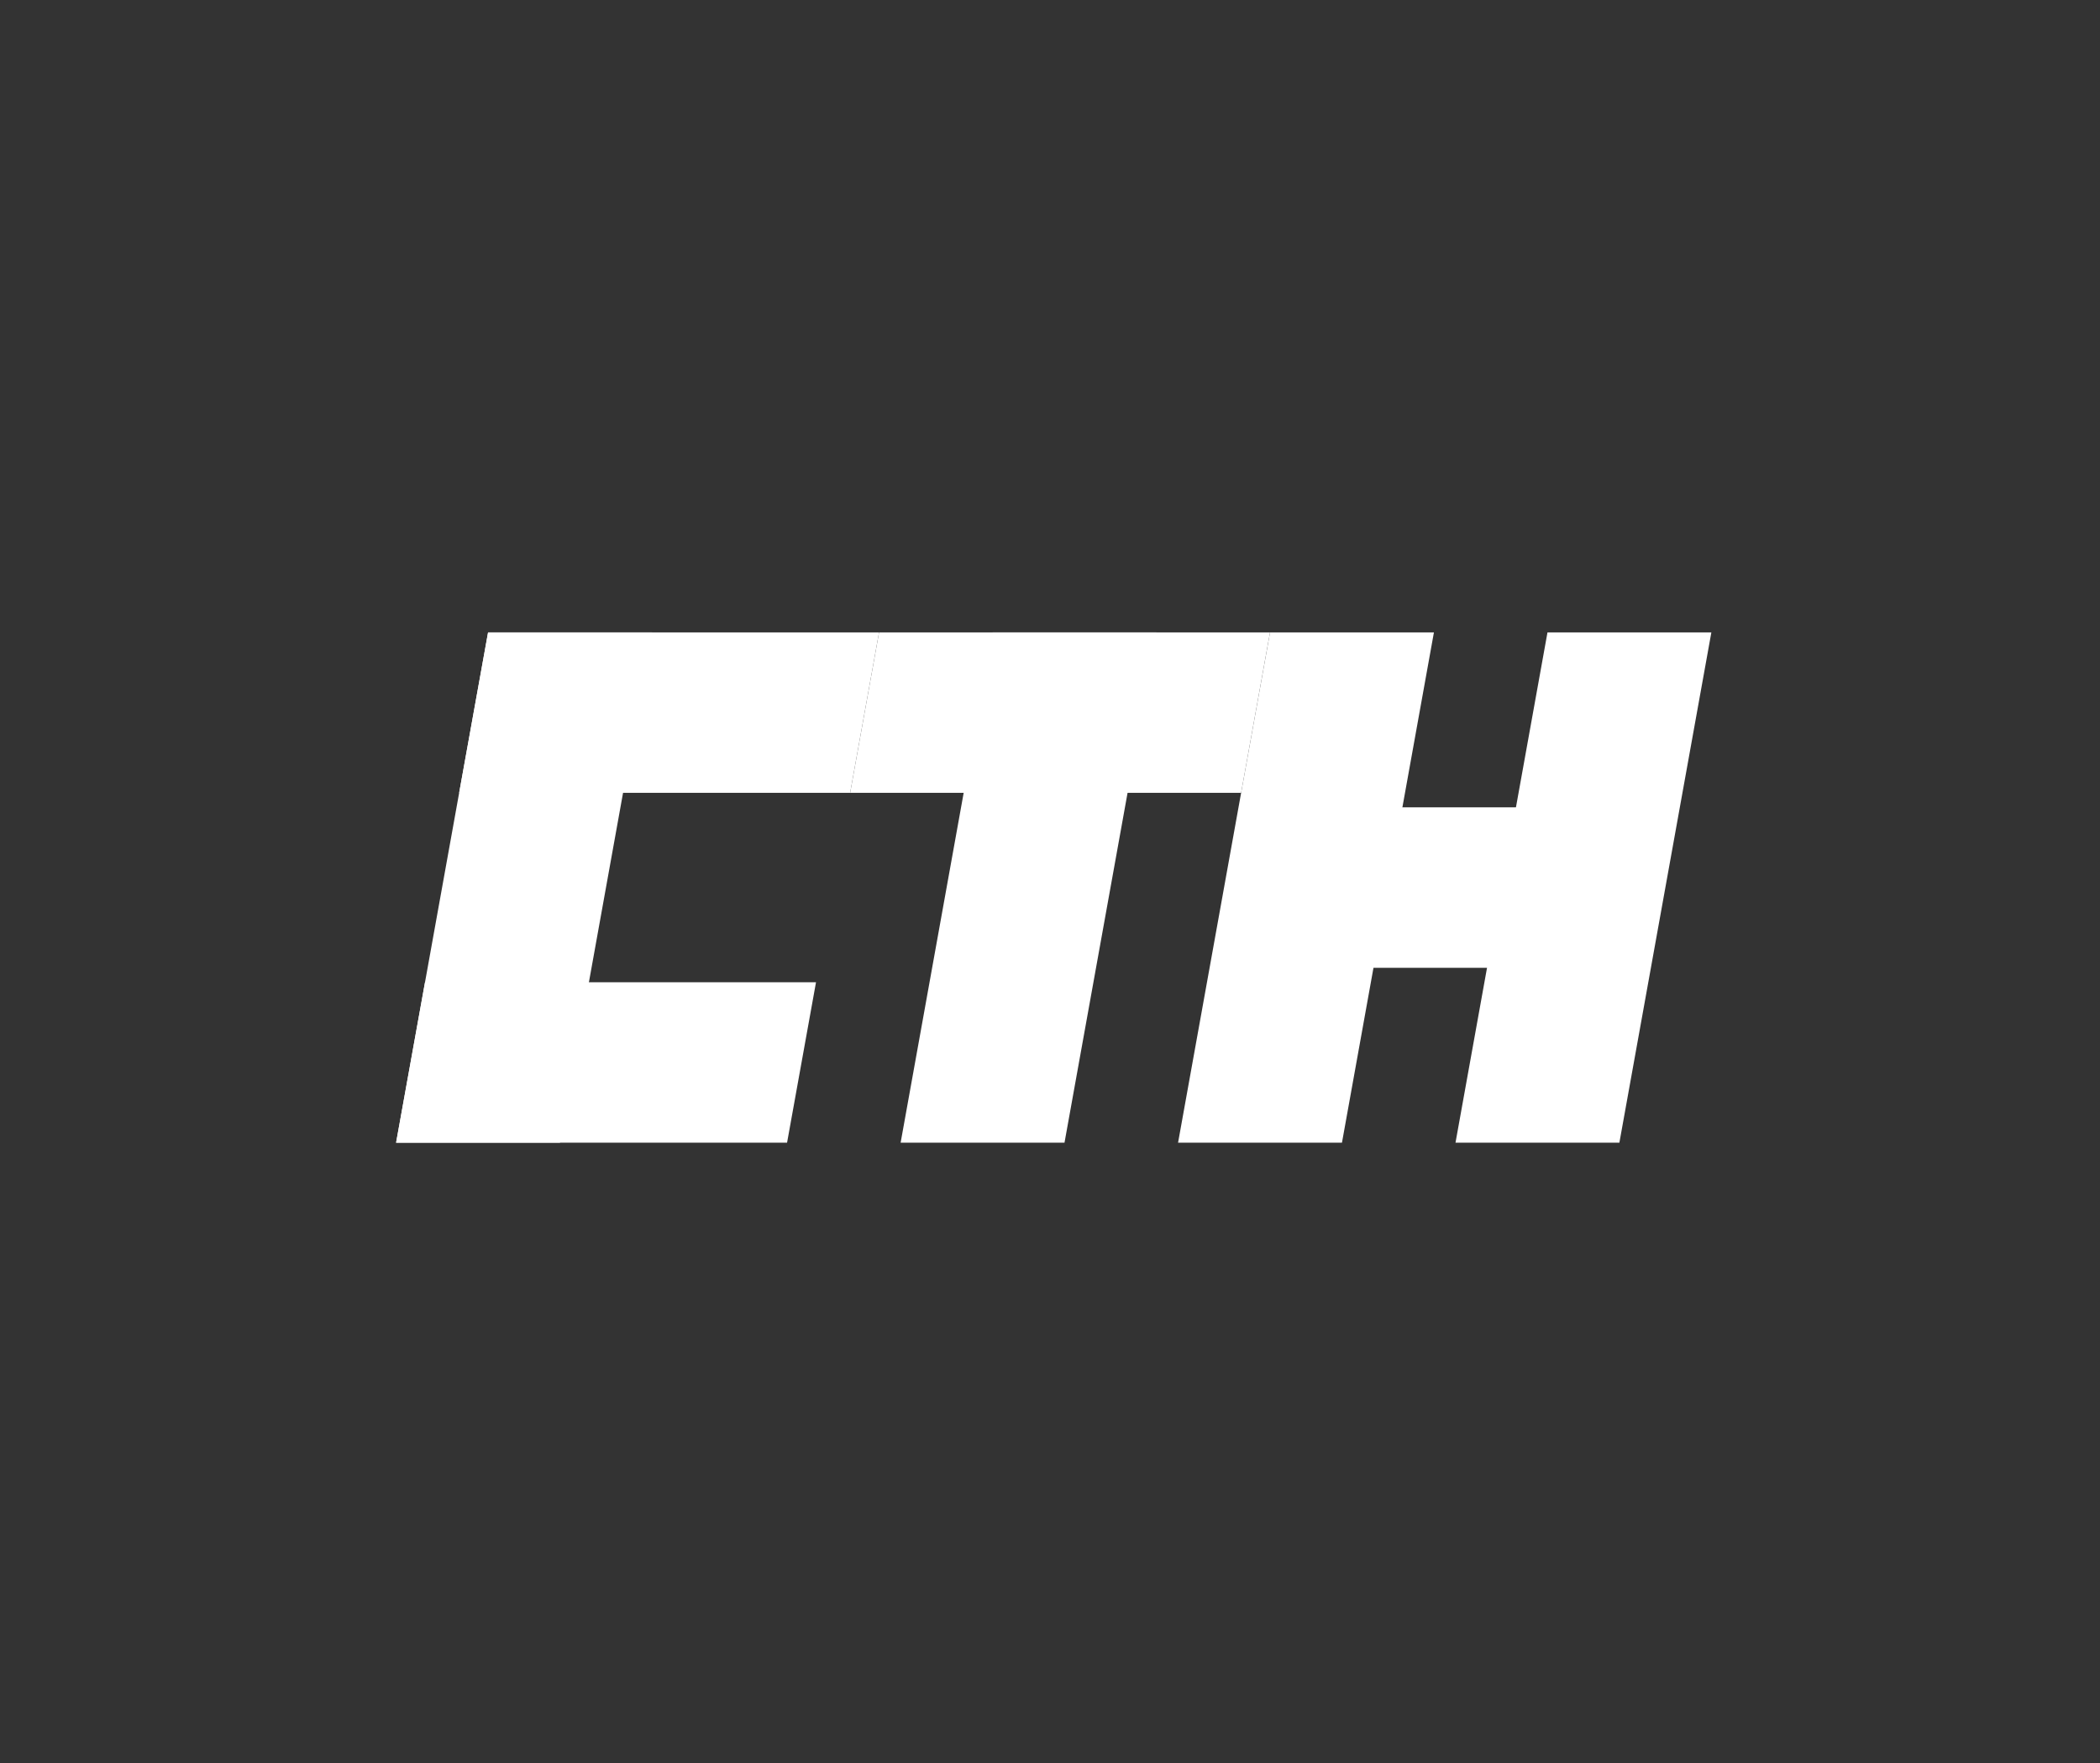 <svg width="106" height="89" viewBox="0 0 106 89" fill="none" xmlns="http://www.w3.org/2000/svg">
<rect x="0" y="0" width="106" height="89" fill="#333333" stroke="none"/>
<g clip-path="url(#clip0_2326_6359)">
<path d="M32.909 31.924H24.636L19.993 57.685H28.266L32.909 31.924Z" fill="white"/>
<path d="M42.912 40.023L44.371 31.924H24.636L23.177 40.023H42.912Z" fill="white"/>
<path d="M58.375 31.924H50.102L45.46 57.685H53.732L58.375 31.924Z" fill="white"/>
<path d="M86.383 31.924H78.111L73.468 57.685H81.74L86.383 31.924Z" fill="white"/>
<path d="M72.379 31.924H64.107L59.464 57.685H67.737L72.379 31.924Z" fill="white"/>
<path d="M62.647 40.023L64.106 31.924H44.371L42.912 40.023H62.647Z" fill="white"/>
<path d="M81.846 48.855L83.306 40.756H63.571L62.11 48.855H81.846Z" fill="white"/>
<path d="M39.728 57.685L41.189 49.586H21.453L19.993 57.685H39.728Z" fill="white"/>
</g>
<defs>
<clipPath id="clip0_2326_6359">
<rect width="94" height="38" fill="white" transform="translate(6 26)"/>
</clipPath>
</defs>
</svg>

